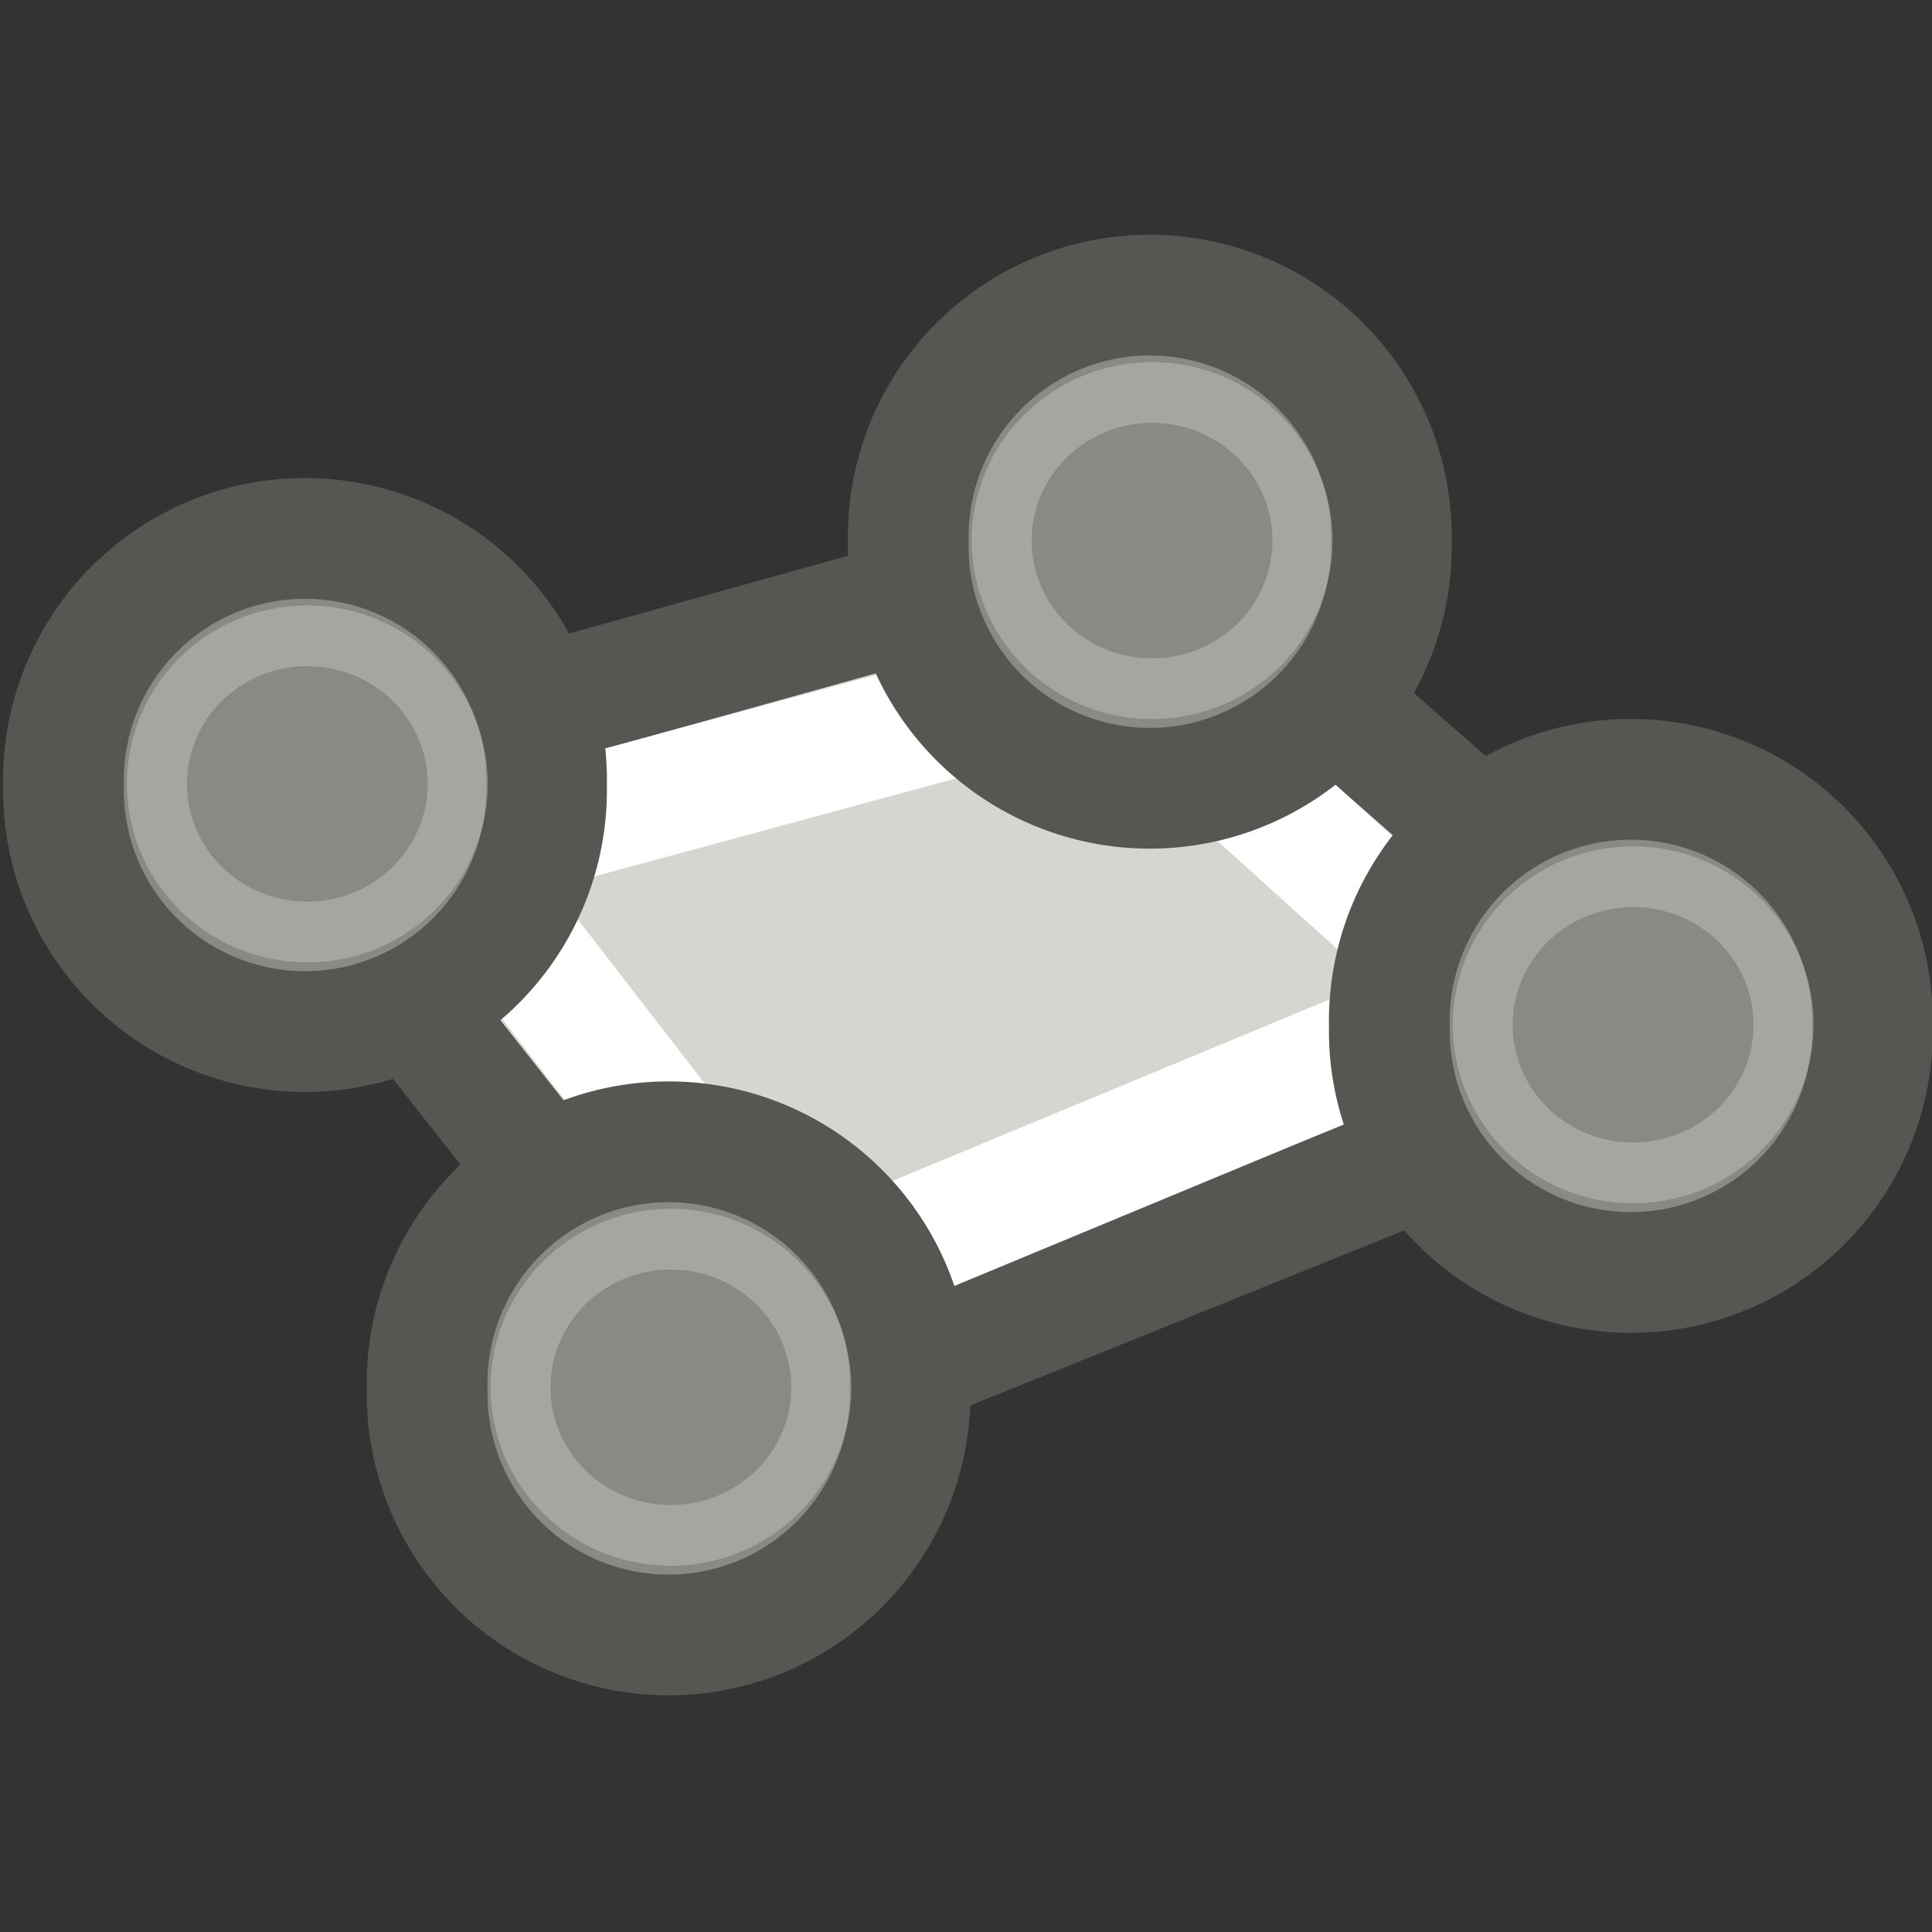 <?xml version="1.0" encoding="UTF-8" standalone="no"?>
<!-- Created with Inkscape (http://www.inkscape.org/) -->
<svg
   xmlns:dc="http://purl.org/dc/elements/1.1/"
   xmlns:cc="http://web.resource.org/cc/"
   xmlns:rdf="http://www.w3.org/1999/02/22-rdf-syntax-ns#"
   xmlns:svg="http://www.w3.org/2000/svg"
   xmlns="http://www.w3.org/2000/svg"
   xmlns:sodipodi="http://sodipodi.sourceforge.net/DTD/sodipodi-0.dtd"
   xmlns:inkscape="http://www.inkscape.org/namespaces/inkscape"
   width="16"
   height="16"
   id="svg3888"
   sodipodi:version="0.32"
   inkscape:version="0.45.1"
   sodipodi:docbase="c:\dev\src\houdini\support\icons\TOOLS"
   sodipodi:docname="select_groups_pointandprimitive.svg"
   inkscape:export-filename="e:\dev_clean\src\houdini\support\icons\tools\select_points.png"
   inkscape:export-xdpi="90"
   inkscape:export-ydpi="90"
   version="1.0"
   inkscape:output_extension="org.inkscape.output.svg.inkscape">
  <rect width="100%" height="100%" fill="#333333" stroke="none"/>
  <defs
     id="defs3890">
    <linearGradient
       id="linearGradient2881">
      <stop
         style="stop-color:white;stop-opacity:1;"
         offset="0"
         id="stop2883" />
      <stop
         style="stop-color:#eeeeec;stop-opacity:0;"
         offset="1"
         id="stop2885" />
    </linearGradient>
  </defs>
  <sodipodi:namedview
     id="base"
     pagecolor="#ffffff"
     bordercolor="#666666"
     borderopacity="1.0"
     inkscape:pageopacity="0.0"
     inkscape:pageshadow="2"
     inkscape:zoom="38.648618"
     inkscape:cx="9.1902107"
     inkscape:cy="7.129157"
     inkscape:current-layer="layer1"
     showgrid="true"
     inkscape:grid-bbox="false"
     inkscape:document-units="px"
     inkscape:window-width="1131"
     inkscape:window-height="1083"
     inkscape:window-x="293"
     inkscape:window-y="7"
     width="16px"
     height="16px" />
  <g
     id="layer1"
     inkscape:label="Layer 1"
     inkscape:groupmode="layer">
    <path
       style="fill:#d3d7cf"
       d="M 14.224,8.163 L 6.197,11.655 L 2.02,6.53 L 9.568,4.531 L 14.224,8.163 z "
       id="polygon7912"
       sodipodi:nodetypes="ccccc" />
    <path
       style="fill:none;fill-opacity:0.75;fill-rule:evenodd;stroke:#555753;stroke-width:1px;stroke-linecap:butt;stroke-linejoin:miter;stroke-opacity:1"
       d="M 1.991,6.524 L 9.469,4.44 L 14.22,8.605 L 6.185,11.847 L 1.991,6.524 z "
       id="path5848"
       sodipodi:nodetypes="ccccc" />
    <path
       style="fill:none;fill-opacity:0.75;fill-rule:evenodd;stroke:#ffffff;stroke-width:1px;stroke-linecap:butt;stroke-linejoin:miter;stroke-opacity:1"
       d="M 3.728,7.064 L 9.273,5.561 L 12.293,8.286 L 6.524,10.681 L 3.728,7.064 z "
       id="path5074"
       sodipodi:nodetypes="ccccc" />
    <g
       id="g5078"
       transform="translate(2.5874146e-2,3.001)">
      <path
         sodipodi:type="arc"
         style="color:#000000;fill:#888a85;fill-opacity:1;fill-rule:evenodd;stroke:#555753;stroke-width:1.143;stroke-linecap:butt;stroke-linejoin:round;marker:none;marker-start:none;marker-mid:none;marker-end:none;stroke-miterlimit:4;stroke-dasharray:none;stroke-dashoffset:0;stroke-opacity:1;visibility:visible;display:inline;overflow:visible"
         id="path4093"
         sodipodi:cx="8.5714283"
         sodipodi:cy="34"
         sodipodi:rx="2.2857144"
         sodipodi:ry="2.2857144"
         d="M 10.857 34 A 2.286 2.286 0 1 1  6.286,34 A 2.286 2.286 0 1 1  10.857 34 z"
         transform="matrix(0.875,0,0,0.875,-5,-26.25)" />
      <path
         sodipodi:type="arc"
         style="color:#000000;fill:none;fill-opacity:1;fill-rule:evenodd;stroke:#babdb6;stroke-width:1.086;stroke-linecap:butt;stroke-linejoin:round;marker:none;marker-start:none;marker-mid:none;marker-end:none;stroke-miterlimit:4;stroke-dasharray:none;stroke-dashoffset:0;stroke-opacity:0.557;visibility:visible;display:inline;overflow:visible"
         id="path4095"
         sodipodi:cx="8.5714283"
         sodipodi:cy="34"
         sodipodi:rx="2.7250431"
         sodipodi:ry="2.648638"
         d="M 11.296 34 A 2.725 2.649 0 1 1  5.846,34 A 2.725 2.649 0 1 1  11.296 34 z"
         transform="matrix(0.457,0,0,0.463,-1.398,-12.251)" />
    </g>
    <g
       id="g5082"
       transform="translate(3.037,7.998)">
      <path
         sodipodi:type="arc"
         style="color:#000000;fill:#888a85;fill-opacity:1;fill-rule:evenodd;stroke:#555753;stroke-width:1.143;stroke-linecap:butt;stroke-linejoin:round;marker:none;marker-start:none;marker-mid:none;marker-end:none;stroke-miterlimit:4;stroke-dasharray:none;stroke-dashoffset:0;stroke-opacity:1;visibility:visible;display:inline;overflow:visible"
         id="path5084"
         sodipodi:cx="8.5714283"
         sodipodi:cy="34"
         sodipodi:rx="2.2857144"
         sodipodi:ry="2.2857144"
         d="M 10.857 34 A 2.286 2.286 0 1 1  6.286,34 A 2.286 2.286 0 1 1  10.857 34 z"
         transform="matrix(0.875,0,0,0.875,-5,-26.25)" />
      <path
         sodipodi:type="arc"
         style="color:#000000;fill:none;fill-opacity:1;fill-rule:evenodd;stroke:#babdb6;stroke-width:1.086;stroke-linecap:butt;stroke-linejoin:round;marker:none;marker-start:none;marker-mid:none;marker-end:none;stroke-miterlimit:4;stroke-dasharray:none;stroke-dashoffset:0;stroke-opacity:0.557;visibility:visible;display:inline;overflow:visible"
         id="path5086"
         sodipodi:cx="8.5714283"
         sodipodi:cy="34"
         sodipodi:rx="2.7250431"
         sodipodi:ry="2.648638"
         d="M 11.296 34 A 2.725 2.649 0 1 1  5.846,34 A 2.725 2.649 0 1 1  11.296 34 z"
         transform="matrix(0.457,0,0,0.463,-1.398,-12.251)" />
    </g>
    <g
       id="g5088"
       transform="translate(11.006,4.996)">
      <path
         sodipodi:type="arc"
         style="color:#000000;fill:#888a85;fill-opacity:1;fill-rule:evenodd;stroke:#555753;stroke-width:1.143;stroke-linecap:butt;stroke-linejoin:round;marker:none;marker-start:none;marker-mid:none;marker-end:none;stroke-miterlimit:4;stroke-dasharray:none;stroke-dashoffset:0;stroke-opacity:1;visibility:visible;display:inline;overflow:visible"
         id="path5090"
         sodipodi:cx="8.5714283"
         sodipodi:cy="34"
         sodipodi:rx="2.2857144"
         sodipodi:ry="2.2857144"
         d="M 10.857 34 A 2.286 2.286 0 1 1  6.286,34 A 2.286 2.286 0 1 1  10.857 34 z"
         transform="matrix(0.875,0,0,0.875,-5,-26.25)" />
      <path
         sodipodi:type="arc"
         style="color:#000000;fill:none;fill-opacity:1;fill-rule:evenodd;stroke:#babdb6;stroke-width:1.086;stroke-linecap:butt;stroke-linejoin:round;marker:none;marker-start:none;marker-mid:none;marker-end:none;stroke-miterlimit:4;stroke-dasharray:none;stroke-dashoffset:0;stroke-opacity:0.557;visibility:visible;display:inline;overflow:visible"
         id="path5092"
         sodipodi:cx="8.5714283"
         sodipodi:cy="34"
         sodipodi:rx="2.7250431"
         sodipodi:ry="2.648638"
         d="M 11.296 34 A 2.725 2.649 0 1 1  5.846,34 A 2.725 2.649 0 1 1  11.296 34 z"
         transform="matrix(0.457,0,0,0.463,-1.398,-12.251)" />
    </g>
    <g
       id="g5094"
       transform="translate(7.022,0.986)">
      <path
         sodipodi:type="arc"
         style="color:#000000;fill:#888a85;fill-opacity:1;fill-rule:evenodd;stroke:#555753;stroke-width:1.143;stroke-linecap:butt;stroke-linejoin:round;marker:none;marker-start:none;marker-mid:none;marker-end:none;stroke-miterlimit:4;stroke-dasharray:none;stroke-dashoffset:0;stroke-opacity:1;visibility:visible;display:inline;overflow:visible"
         id="path5096"
         sodipodi:cx="8.5714283"
         sodipodi:cy="34"
         sodipodi:rx="2.2857144"
         sodipodi:ry="2.2857144"
         d="M 10.857 34 A 2.286 2.286 0 1 1  6.286,34 A 2.286 2.286 0 1 1  10.857 34 z"
         transform="matrix(0.875,0,0,0.875,-5,-26.25)" />
      <path
         sodipodi:type="arc"
         style="color:#000000;fill:none;fill-opacity:1;fill-rule:evenodd;stroke:#babdb6;stroke-width:1.086;stroke-linecap:butt;stroke-linejoin:round;marker:none;marker-start:none;marker-mid:none;marker-end:none;stroke-miterlimit:4;stroke-dasharray:none;stroke-dashoffset:0;stroke-opacity:0.557;visibility:visible;display:inline;overflow:visible"
         id="path5098"
         sodipodi:cx="8.5714283"
         sodipodi:cy="34"
         sodipodi:rx="2.7250431"
         sodipodi:ry="2.648638"
         d="M 11.296 34 A 2.725 2.649 0 1 1  5.846,34 A 2.725 2.649 0 1 1  11.296 34 z"
         transform="matrix(0.457,0,0,0.463,-1.398,-12.251)" />
    </g>
  </g>
</svg>
